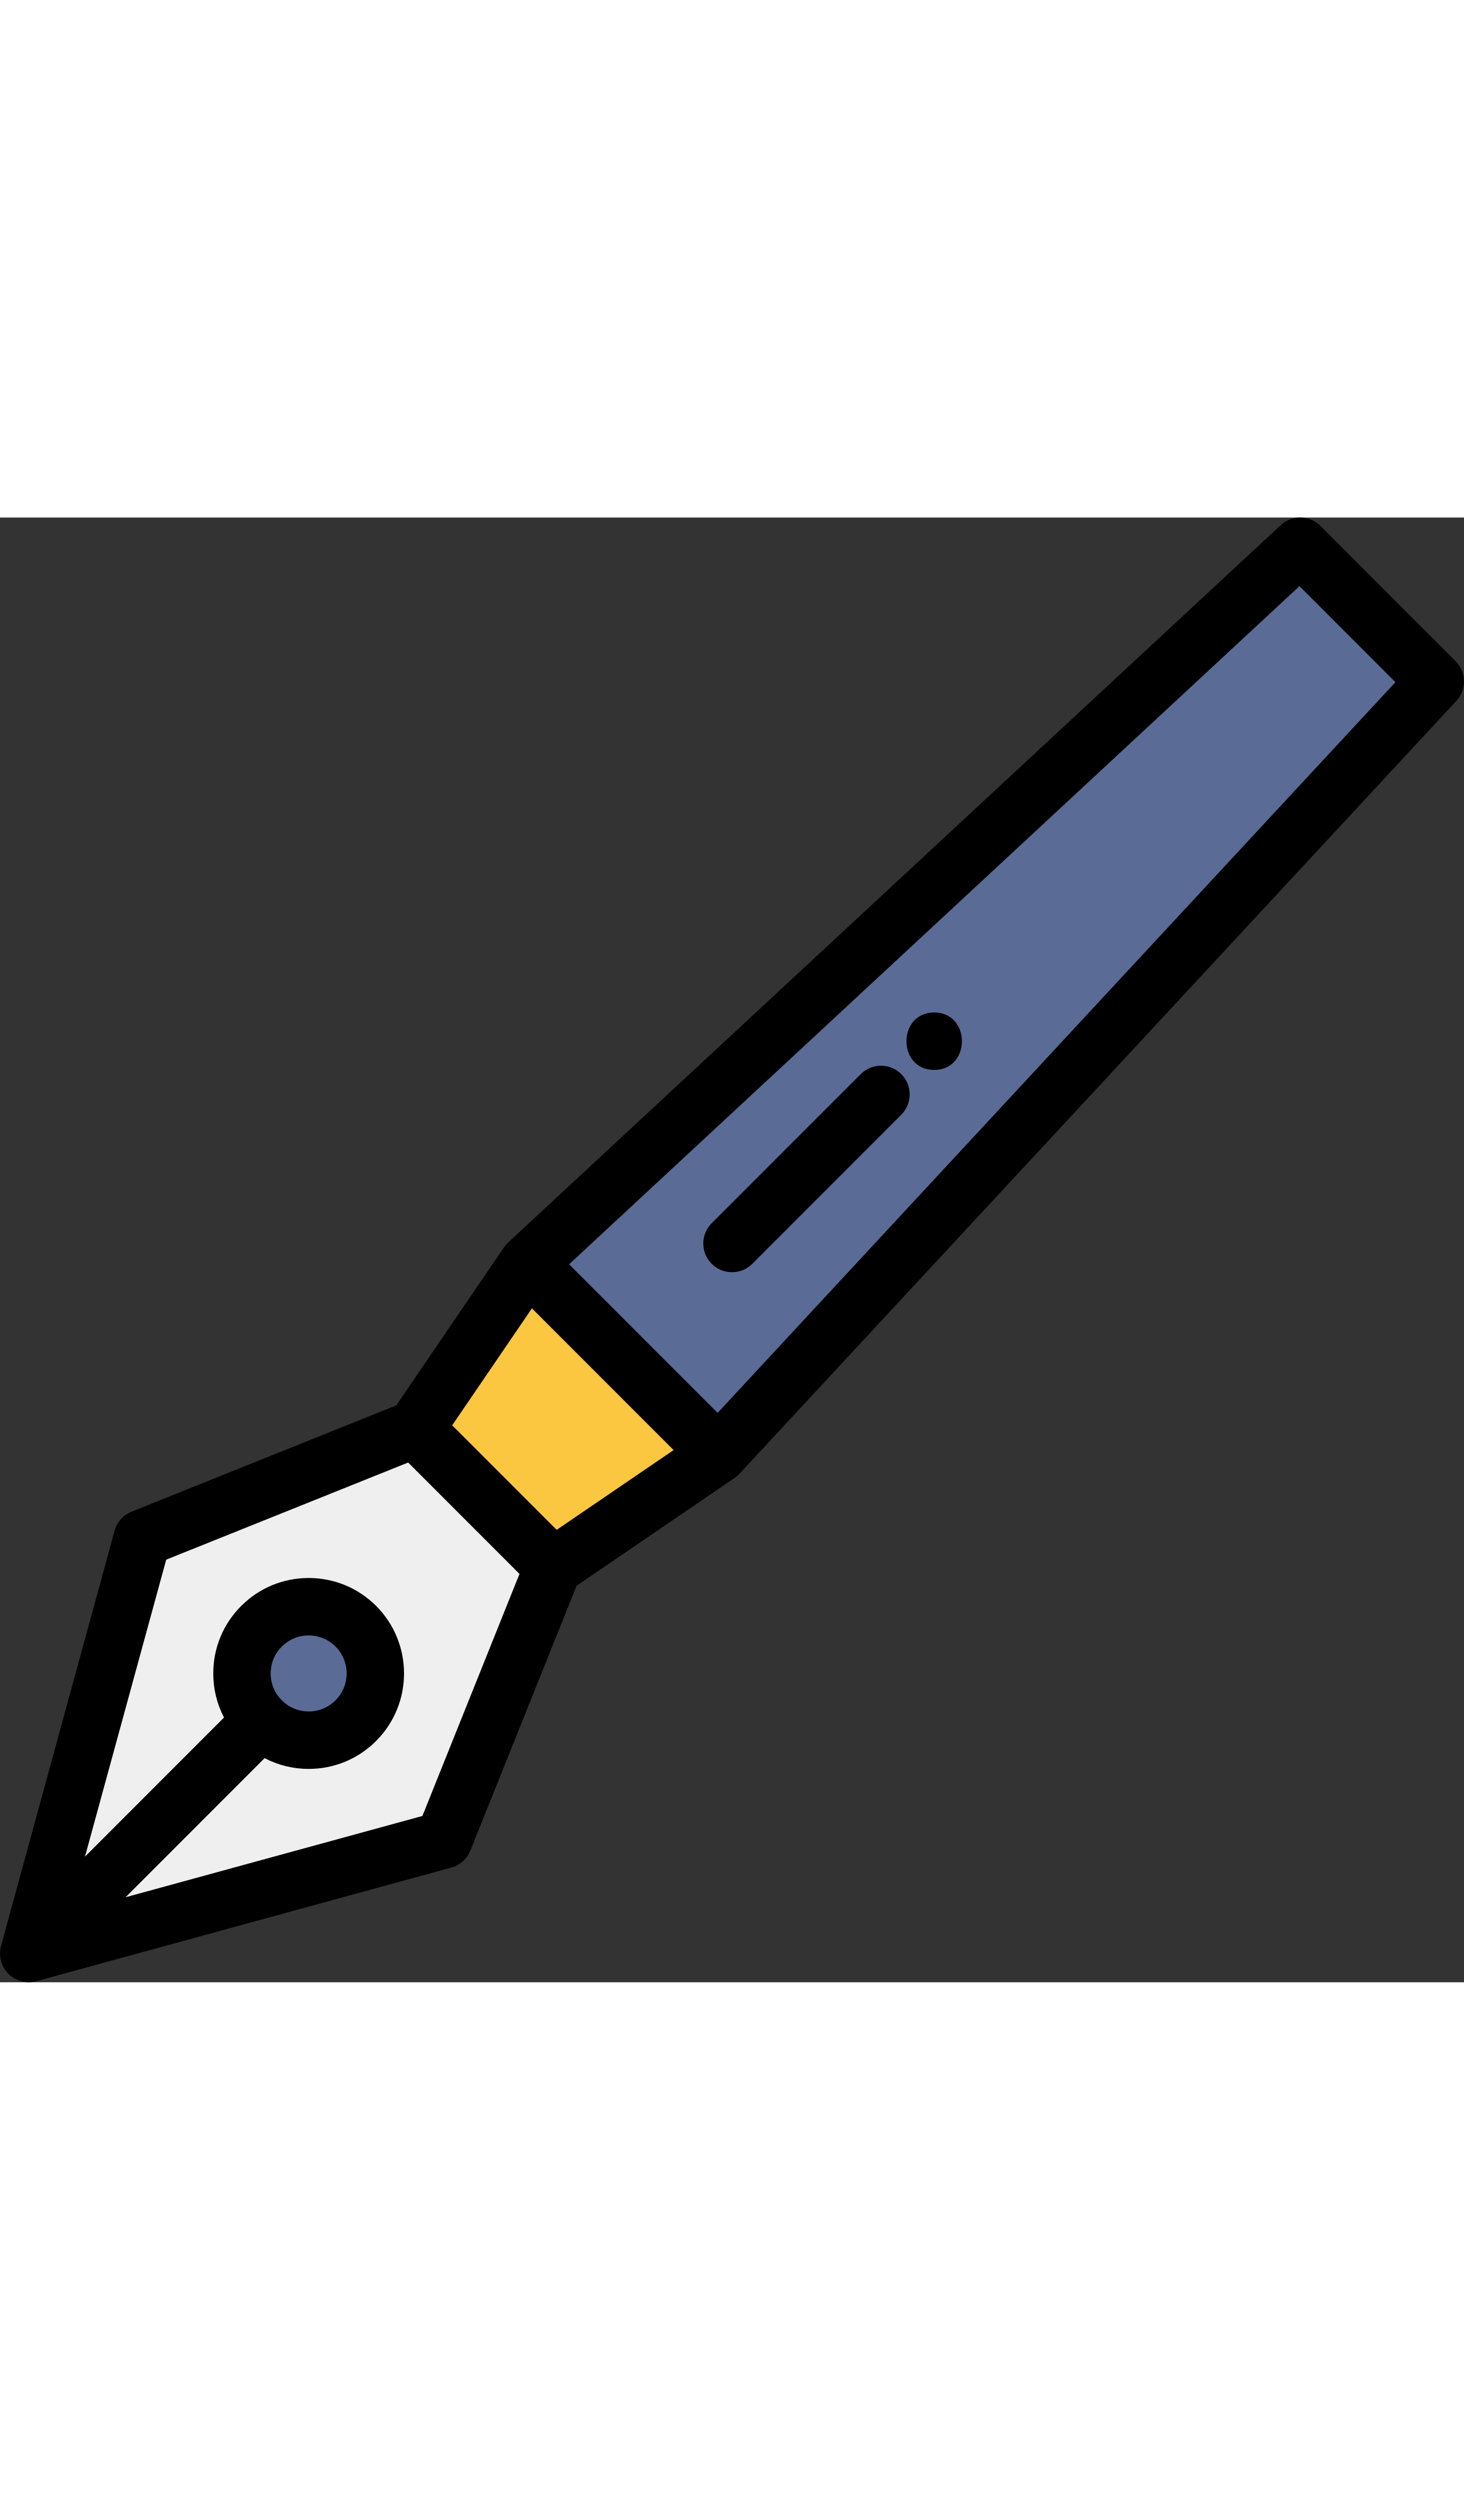 <?xml version="1.0" encoding="iso-8859-1"?>
<!-- Generator: Adobe Illustrator 19.0.0, SVG Export Plug-In . SVG Version: 6.00 Build 0)  -->
<svg width="300px" version="1.1" id="Capa_1" xmlns="http://www.w3.org/2000/svg" xmlns:xlink="http://www.w3.org/1999/xlink" x="0px" y="0px"
	 viewBox="0 0 512.002 512.002" style="enable-background:new 0 0 512.002 512.002;" xml:space="preserve" >
<rect x="0" y="0" width="512.002" height="512.002" fill="#333333" stroke="none"/>
<path style="fill:#5A6B96;" d="M107.952,429.389c-6.769,0-13.132-2.637-17.915-7.426c-4.787-4.782-7.424-11.145-7.424-17.913
	c0-6.769,2.637-13.132,7.425-17.916c4.783-4.783,11.144-7.417,17.914-7.417c6.768,0,13.131,2.634,17.914,7.418
	c9.878,9.878,9.878,25.951,0,35.828C121.084,426.751,114.721,429.389,107.952,429.389z"/>
<path style="fill:#EFEFEF;" d="M48.091,355.323l97.548-39.144l50.183,50.183l-39.144,97.548L7.174,504.827L48.091,355.323z
	 M107.952,382.734c-5.696,0-11.05,2.217-15.075,6.241c-4.03,4.026-6.248,9.38-6.248,15.076c0,5.695,2.219,11.049,6.248,15.074
	c4.026,4.031,9.38,6.25,15.076,6.25c5.695,0,11.049-2.22,15.074-6.248c8.312-8.313,8.312-21.838,0.001-30.151
	C119.002,384.95,113.648,382.734,107.952,382.734z"/>
<polygon style="fill:#FBC640;" points="142.561,318.778 184.268,257.626 254.374,327.733 193.223,369.44 "/>
<polygon style="fill:#5A6B96;" points="181.667,260.706 454.767,7.254 504.747,57.233 251.295,330.333 "/>
<path d="M0.018,502.467c0.005,0.106,0.014,0.212,0.023,0.318c0.008,0.094,0.017,0.189,0.027,0.283
	c0.015,0.136,0.032,0.27,0.052,0.405c0.013,0.087,0.028,0.176,0.044,0.263c0.018,0.103,0.039,0.207,0.061,0.309
	c0.03,0.14,0.062,0.277,0.097,0.414c0.013,0.05,0.019,0.101,0.033,0.152c0.008,0.031,0.02,0.059,0.029,0.09
	c0.029,0.103,0.062,0.206,0.095,0.308c0.031,0.096,0.061,0.193,0.095,0.288c0.033,0.093,0.067,0.186,0.102,0.277
	c0.047,0.121,0.097,0.241,0.149,0.361c0.026,0.061,0.05,0.124,0.078,0.185c0.049,0.107,0.102,0.212,0.155,0.316
	c0.055,0.111,0.112,0.223,0.172,0.332c0.1,0.184,0.207,0.361,0.317,0.537c0.05,0.079,0.097,0.161,0.151,0.24
	c0.04,0.06,0.081,0.12,0.122,0.18c0.024,0.034,0.051,0.066,0.075,0.1c0.151,0.209,0.307,0.412,0.472,0.606
	c0.059,0.07,0.121,0.138,0.183,0.207c0.112,0.125,0.225,0.25,0.342,0.369c0.016,0.016,0.029,0.034,0.045,0.05
	c0.02,0.02,0.042,0.036,0.062,0.056c0.072,0.071,0.147,0.14,0.221,0.209c0.117,0.108,0.238,0.214,0.361,0.316
	c0.055,0.047,0.109,0.096,0.166,0.142c0.058,0.047,0.117,0.092,0.177,0.139c0.127,0.097,0.26,0.189,0.392,0.28
	c0.082,0.057,0.163,0.119,0.247,0.174c0.066,0.043,0.136,0.083,0.204,0.125c0.145,0.089,0.292,0.175,0.442,0.256
	c0.075,0.041,0.15,0.085,0.226,0.125c0.091,0.047,0.187,0.087,0.28,0.132c0.147,0.07,0.293,0.141,0.443,0.204
	c0.065,0.027,0.131,0.054,0.197,0.08c0.069,0.027,0.142,0.05,0.212,0.076c0.152,0.056,0.304,0.109,0.459,0.159
	c0.094,0.029,0.188,0.058,0.282,0.085c0.027,0.008,0.052,0.019,0.08,0.026c0.018,0.005,0.036,0.006,0.054,0.011
	c0.17,0.045,0.34,0.084,0.512,0.12c0.086,0.018,0.173,0.038,0.259,0.054c0.141,0.026,0.283,0.048,0.425,0.068
	c0.063,0.009,0.126,0.016,0.19,0.023c0.052,0.006,0.104,0.014,0.158,0.02c0.037,0.004,0.074,0.01,0.111,0.014
	c0.309,0.029,0.619,0.048,0.934,0.048c0.002,0,0.004,0,0.006,0c0.002,0,0.004,0,0.006,0c0.312,0,0.622-0.019,0.931-0.047
	c0.041-0.004,0.082-0.011,0.123-0.016c0.048-0.005,0.096-0.012,0.144-0.018c0.066-0.008,0.132-0.015,0.197-0.024
	c0.14-0.02,0.279-0.042,0.418-0.067c0.091-0.017,0.182-0.037,0.273-0.057c0.168-0.036,0.334-0.073,0.499-0.117
	c0.02-0.005,0.039-0.007,0.059-0.012l145.146-39.725c3.03-0.829,5.497-3.03,6.667-5.944l37.142-92.558l55.252-37.683
	c0.009-0.006,0.016-0.013,0.025-0.019c0.247-0.17,0.485-0.356,0.719-0.551c0.049-0.041,0.103-0.077,0.153-0.119
	c0.207-0.179,0.403-0.374,0.596-0.572c0.063-0.064,0.135-0.123,0.196-0.19c0.004-0.005,0.009-0.008,0.013-0.013L509.313,64.112
	c3.673-3.957,3.558-10.11-0.259-13.928L461.809,2.939c-3.817-3.816-9.971-3.931-13.927-0.26L177.727,253.398
	c-0.003,0.003-0.006,0.006-0.009,0.009c-0.065,0.061-0.123,0.13-0.188,0.193c-0.194,0.19-0.384,0.382-0.559,0.583
	c-0.064,0.073-0.12,0.155-0.183,0.23c-0.168,0.205-0.33,0.412-0.48,0.625c-0.015,0.021-0.032,0.04-0.047,0.062l-37.684,55.254
	L46.02,347.496c-2.915,1.17-5.115,3.636-5.944,6.667L0.357,499.312c-0.014,0.05-0.02,0.101-0.033,0.152
	c-0.035,0.138-0.068,0.275-0.097,0.414c-0.022,0.103-0.043,0.206-0.061,0.309c-0.016,0.087-0.03,0.176-0.044,0.263
	c-0.021,0.135-0.037,0.269-0.052,0.405c-0.01,0.094-0.02,0.189-0.027,0.283c-0.009,0.106-0.018,0.212-0.023,0.318
	c-0.006,0.123-0.008,0.246-0.01,0.37c-0.001,0.09-0.001,0.181,0,0.271C0.009,502.221,0.011,502.343,0.018,502.467z M454.455,23.979
	l33.567,33.567L250.971,312.972l-51.943-51.943L454.455,23.979z M186.029,276.426l49.547,49.547l-40.894,27.89l-36.544-36.544
	L186.029,276.426z M58.131,364.275l84.613-33.953l38.936,38.936l-33.953,84.613L43.919,482.281l48.623-48.623
	c4.701,2.456,9.954,3.763,15.41,3.763c8.917,0,17.296-3.475,23.597-9.781c13.004-13.01,13.003-34.175-0.004-47.183
	c-6.3-6.3-14.679-9.769-23.593-9.769s-17.293,3.47-23.589,9.766c-6.308,6.301-9.781,14.681-9.781,23.597
	c0,5.457,1.307,10.712,3.762,15.412l-48.623,48.622L58.131,364.275z M94.66,404.049c0-3.549,1.382-6.884,3.896-9.395
	c2.508-2.508,5.844-3.889,9.395-3.889c3.552,0,6.888,1.381,9.396,3.889c5.181,5.18,5.181,13.611,0,18.791
	c-0.001,0.002-0.002,0.003-0.004,0.004c-2.507,2.511-5.842,3.893-9.392,3.893c-3.549,0-6.884-1.382-9.399-3.901
	C96.042,410.934,94.66,407.599,94.66,404.049z"/>
<path d="M248.901,260.858c1.961,1.96,4.53,2.94,7.099,2.94c2.569,0,5.139-0.981,7.099-2.94l52.104-52.104
	c3.92-3.92,3.92-10.277,0-14.198c-3.92-3.919-10.277-3.919-14.198,0L248.9,246.66C244.981,250.581,244.981,256.938,248.901,260.858z
	"/>
<path d="M326.711,193.088c12.919,0,12.94-20.078,0-20.078C313.791,173.009,313.77,193.088,326.711,193.088z"/>
<g>
</g>
<g>
</g>
<g>
</g>
<g>
</g>
<g>
</g>
<g>
</g>
<g>
</g>
<g>
</g>
<g>
</g>
<g>
</g>
<g>
</g>
<g>
</g>
<g>
</g>
<g>
</g>
<g>
</g>
</svg>
